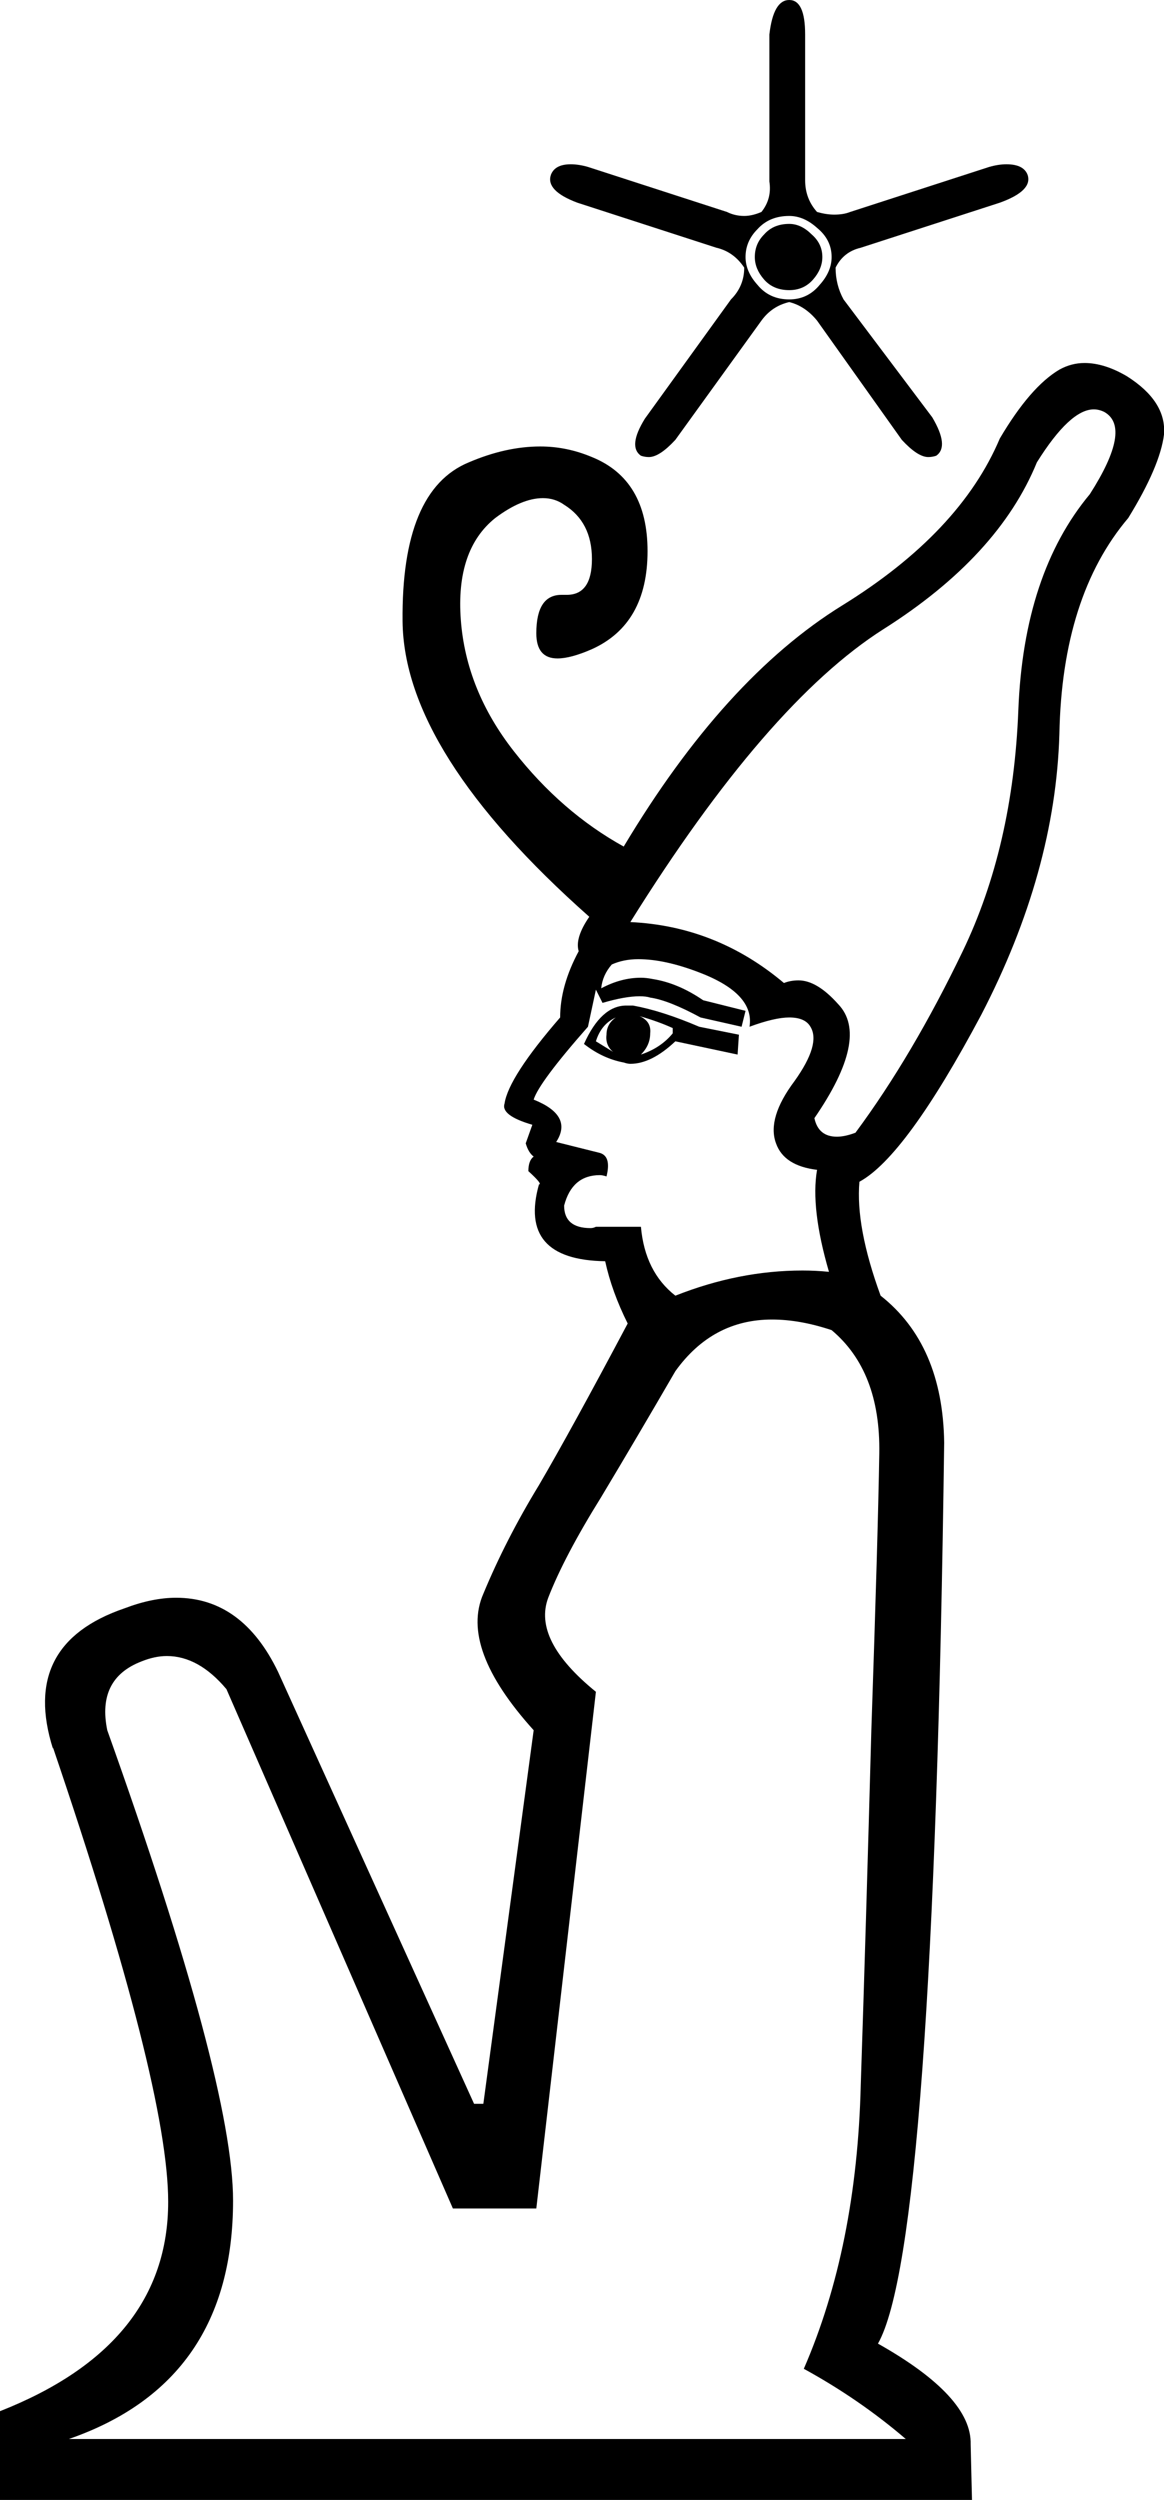 <?xml version='1.0' encoding ='UTF-8' standalone='no'?>
<svg width='8.79' height='18.87' xmlns='http://www.w3.org/2000/svg' xmlns:xlink='http://www.w3.org/1999/xlink'  version='1.1' >
<path style='fill:black; stroke:none' d=' M 5.96 1.69  Q 5.84 1.69 5.77 1.77  Q 5.7 1.84 5.7 1.94  Q 5.7 2.03 5.77 2.11  Q 5.84 2.19 5.96 2.19  Q 6.07 2.19 6.14 2.11  Q 6.21 2.03 6.21 1.94  Q 6.21 1.84 6.13 1.77  Q 6.05 1.69 5.96 1.69  Z  M 5.96 1.63  Q 6.07 1.63 6.17 1.72  Q 6.28 1.81 6.28 1.94  Q 6.28 2.05 6.19 2.15  Q 6.1 2.26 5.96 2.26  Q 5.81 2.26 5.72 2.15  Q 5.63 2.05 5.63 1.94  Q 5.63 1.82 5.72 1.73  Q 5.81 1.63 5.96 1.63  Z  M 5.96 0  Q 5.84 0 5.81 0.26  L 5.81 1.37  Q 5.83 1.5 5.75 1.6  Q 5.68 1.63 5.62 1.63  Q 5.55 1.63 5.49 1.6  L 4.44 1.26  Q 4.37 1.24 4.31 1.24  Q 4.19 1.24 4.16 1.32  Q 4.12 1.44 4.36 1.53  L 5.41 1.87  Q 5.54 1.9 5.62 2.02  Q 5.62 2.16 5.52 2.26  L 4.87 3.16  Q 4.74 3.37 4.84 3.44  Q 4.87 3.45 4.9 3.45  Q 4.98 3.45 5.1 3.32  L 5.75 2.42  Q 5.83 2.31 5.96 2.28  Q 6.08 2.31 6.17 2.42  L 6.81 3.32  Q 6.93 3.45 7.01 3.45  Q 7.04 3.45 7.07 3.44  Q 7.17 3.37 7.04 3.15  L 6.37 2.26  Q 6.31 2.15 6.31 2.02  Q 6.37 1.9 6.5 1.87  L 7.55 1.53  Q 7.8 1.44 7.76 1.32  Q 7.73 1.24 7.6 1.24  Q 7.54 1.24 7.47 1.26  L 6.42 1.6  Q 6.37 1.62 6.3 1.62  Q 6.24 1.62 6.17 1.6  Q 6.08 1.5 6.08 1.36  L 6.08 0.26  Q 6.08 0 5.96 0  Z  M 4.65 7.68  Q 4.58 7.73 4.58 7.81  Q 4.57 7.89 4.63 7.94  L 4.5 7.86  Q 4.54 7.73 4.65 7.68  Z  M 4.83 7.67  Q 4.97 7.71 5.08 7.76  L 5.08 7.8  Q 4.99 7.91 4.84 7.96  Q 4.91 7.89 4.91 7.8  Q 4.92 7.71 4.83 7.67  Z  M 4.73 7.59  Q 4.54 7.59 4.41 7.88  Q 4.55 7.99 4.71 8.02  Q 4.74 8.03 4.76 8.03  Q 4.92 8.03 5.1 7.86  L 5.57 7.96  L 5.58 7.81  L 5.28 7.75  Q 5 7.63 4.78 7.59  Q 4.75 7.59 4.73 7.59  Z  M 8.26 3.09  Q 8.3 3.09 8.34 3.11  Q 8.55 3.23 8.23 3.73  Q 7.73 4.33 7.69 5.36  Q 7.65 6.39 7.27 7.18  Q 6.89 7.97 6.46 8.55  Q 6.38 8.58 6.32 8.58  Q 6.18 8.58 6.15 8.44  Q 6.57 7.83 6.33 7.58  Q 6.17 7.4 6.03 7.4  Q 5.97 7.4 5.92 7.42  Q 5.41 6.99 4.76 6.96  Q 5.79 5.31 6.67 4.75  Q 7.54 4.2 7.83 3.49  Q 8.08 3.09 8.26 3.09  Z  M 4.82 7.24  Q 5.02 7.24 5.28 7.34  Q 5.7 7.5 5.66 7.75  Q 5.85 7.68 5.96 7.68  Q 6.08 7.68 6.12 7.75  Q 6.2 7.88 6 8.16  Q 5.79 8.44 5.86 8.63  Q 5.92 8.8 6.17 8.83  Q 6.12 9.12 6.26 9.6  Q 6.16 9.59 6.06 9.59  Q 5.58 9.59 5.1 9.78  Q 4.87 9.6 4.84 9.26  L 4.5 9.26  Q 4.48 9.27 4.46 9.27  Q 4.26 9.27 4.26 9.1  Q 4.32 8.87 4.53 8.87  Q 4.55 8.87 4.58 8.88  Q 4.62 8.72 4.52 8.7  L 4.2 8.62  Q 4.33 8.42 4.03 8.3  Q 4.07 8.17 4.44 7.75  L 4.5 7.47  L 4.55 7.57  Q 4.72 7.52 4.83 7.52  Q 4.88 7.52 4.91 7.53  Q 5.05 7.55 5.29 7.68  L 5.6 7.75  L 5.63 7.63  L 5.31 7.55  Q 5.12 7.42 4.93 7.39  Q 4.88 7.38 4.84 7.38  Q 4.69 7.38 4.54 7.46  Q 4.55 7.36 4.62 7.28  Q 4.71 7.24 4.82 7.24  Z  M 5.83 9.96  Q 6.04 9.96 6.28 10.04  Q 6.65 10.35 6.64 10.97  Q 6.63 11.59 6.58 13.06  Q 6.54 14.53 6.5 15.74  Q 6.47 16.96 6.07 17.88  Q 6.49 18.11 6.84 18.41  L 0.52 18.41  Q 1.76 17.98 1.76 16.61  Q 1.76 15.72 0.81 13.06  Q 0.73 12.67 1.07 12.54  Q 1.17 12.5 1.26 12.5  Q 1.5 12.5 1.71 12.75  L 3.42 16.67  L 4.05 16.67  L 4.5 12.77  Q 4.02 12.38 4.14 12.06  Q 4.26 11.75 4.54 11.3  Q 4.81 10.85 5.1 10.35  Q 5.38 9.96 5.83 9.96  Z  M 8.19 2.74  Q 8.09 2.74 8 2.79  Q 7.78 2.92 7.55 3.31  Q 7.25 4.02 6.36 4.57  Q 5.47 5.12 4.71 6.39  Q 4.24 6.13 3.88 5.67  Q 3.52 5.21 3.48 4.68  Q 3.44 4.15 3.74 3.91  Q 3.94 3.76 4.1 3.76  Q 4.19 3.76 4.26 3.81  Q 4.47 3.94 4.47 4.22  Q 4.47 4.49 4.28 4.49  Q 4.27 4.49 4.26 4.49  Q 4.25 4.49 4.24 4.49  Q 4.05 4.49 4.05 4.78  Q 4.05 4.97 4.21 4.97  Q 4.31 4.97 4.47 4.9  Q 4.89 4.71 4.89 4.16  Q 4.89 3.62 4.47 3.45  Q 4.28 3.37 4.08 3.37  Q 3.82 3.37 3.54 3.49  Q 3.03 3.7 3.04 4.69  Q 3.05 5.68 4.45 6.92  Q 4.34 7.08 4.37 7.18  Q 4.23 7.44 4.23 7.68  Q 3.84 8.13 3.81 8.33  Q 3.78 8.42 4.02 8.49  L 3.97 8.63  Q 3.99 8.7 4.03 8.73  Q 3.99 8.76 3.99 8.84  Q 4.1 8.94 4.07 8.94  Q 3.91 9.51 4.57 9.52  Q 4.62 9.75 4.74 9.99  Q 4.31 10.8 4.07 11.21  Q 3.82 11.62 3.65 12.03  Q 3.47 12.44 4.03 13.06  L 3.65 15.88  L 3.58 15.88  L 2.1 12.62  Q 1.83 12.06 1.33 12.06  Q 1.15 12.06 0.94 12.14  Q 0.15 12.41 0.4 13.2  L 0.4 13.19  Q 1.27 15.75 1.27 16.62  Q 1.27 17.7 0 18.2  L 0 18.87  L 7.34 18.87  L 7.33 18.45  Q 7.34 18.09 6.63 17.69  Q 7.05 16.95 7.13 10.89  Q 7.12 10.15 6.65 9.78  Q 6.46 9.26 6.49 8.92  Q 6.84 8.73 7.41 7.66  Q 7.97 6.58 8 5.54  Q 8.02 4.5 8.52 3.91  Q 8.76 3.52 8.79 3.28  Q 8.81 3.03 8.51 2.84  Q 8.34 2.74 8.19 2.74  Z '/></svg>

